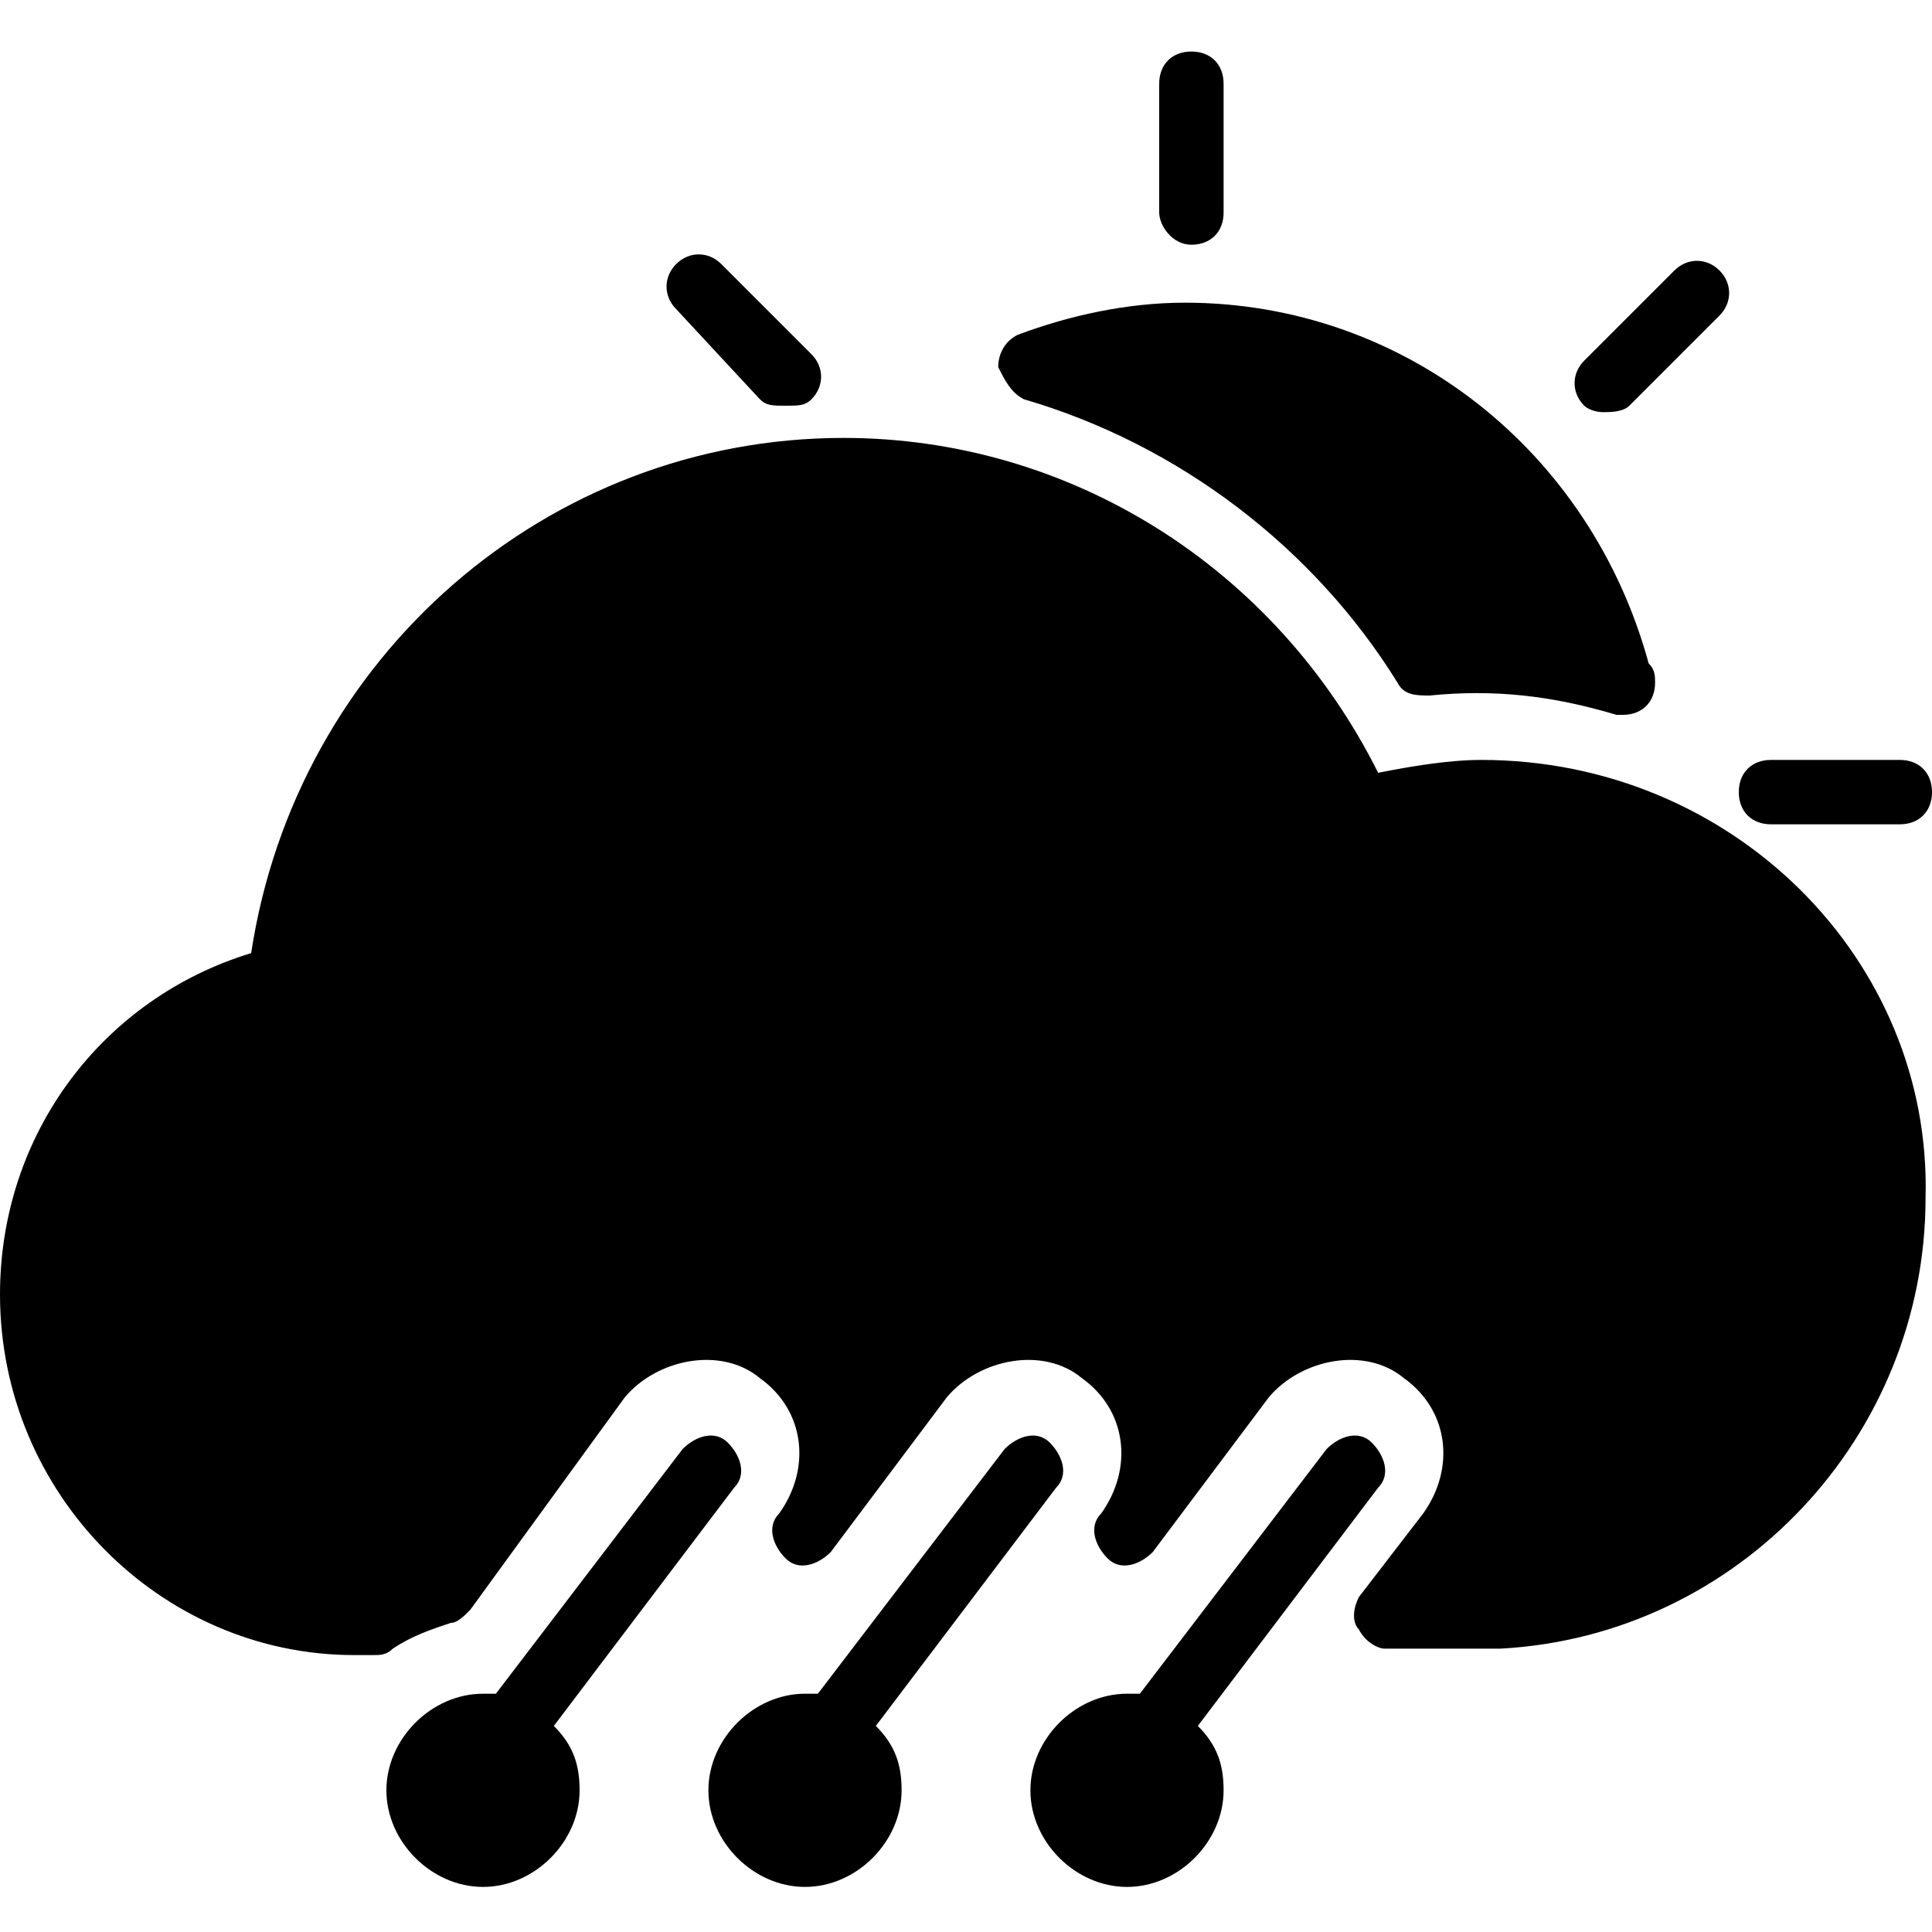 <?xml version="1.0" encoding="utf-8"?>
<!-- Generator: Adobe Illustrator 19.0.0, SVG Export Plug-In . SVG Version: 6.00 Build 0)  -->
<svg version="1.1" id="Layer_1" xmlns="http://www.w3.org/2000/svg" xmlns:xlink="http://www.w3.org/1999/xlink" x="0px" y="0px"
	 viewBox="0 0 30 30" style="enable-background:new 0 0 30 30;" xml:space="preserve">
<g>
	<path d="M27.5,12.8h2c0.3,0,0.5-0.2,0.5-0.5s-0.2-0.5-0.5-0.5h-2c-0.3,0-0.5,0.2-0.5,0.5S27.2,12.8,27.5,12.8z"/>
	<path d="M24.9,6.4c0.1,0,0.3,0,0.4-0.1l1.4-1.4c0.2-0.2,0.2-0.5,0-0.7s-0.5-0.2-0.7,0l-1.4,1.4c-0.2,0.2-0.2,0.5,0,0.7
		C24.6,6.3,24.7,6.4,24.9,6.4z"/>
	<path d="M18.5,3.8c0.3,0,0.5-0.2,0.5-0.5v-2c0-0.3-0.2-0.5-0.5-0.5S18,1,18,1.3v2C18,3.5,18.2,3.8,18.5,3.8z"/>
	<path d="M11.8,6.2c0.1,0.1,0.2,0.1,0.4,0.1s0.3,0,0.4-0.1c0.2-0.2,0.2-0.5,0-0.7l-1.4-1.4c-0.2-0.2-0.5-0.2-0.7,0s-0.2,0.5,0,0.7
		L11.8,6.2z"/>
	<path d="M15.9,6.2c2.4,0.7,4.5,2.3,5.8,4.4c0.1,0.2,0.3,0.2,0.5,0.2c1-0.1,1.9,0,2.9,0.3c0,0,0.1,0,0.1,0c0,0,0,0,0,0
		c0.3,0,0.5-0.2,0.5-0.5c0-0.1,0-0.2-0.1-0.3c-0.9-3.3-3.8-5.6-7.2-5.6c-0.9,0-1.8,0.2-2.6,0.5c-0.2,0.1-0.3,0.3-0.3,0.5
		C15.6,5.9,15.7,6.1,15.9,6.2z"/>
	<path d="M11.4,23.1c0.2-0.2,0.1-0.5-0.1-0.7c-0.2-0.2-0.5-0.1-0.7,0.1l-2.9,3.8c-0.1,0-0.2,0-0.2,0c-0.8,0-1.5,0.7-1.5,1.5
		s0.7,1.5,1.5,1.5S9,28.6,9,27.8c0-0.4-0.1-0.7-0.4-1L11.4,23.1z"/>
	<path d="M16.4,23.1c0.2-0.2,0.1-0.5-0.1-0.7c-0.2-0.2-0.5-0.1-0.7,0.1l-2.9,3.8c-0.1,0-0.2,0-0.2,0c-0.8,0-1.5,0.7-1.5,1.5
		s0.7,1.5,1.5,1.5s1.5-0.7,1.5-1.5c0-0.4-0.1-0.7-0.4-1L16.4,23.1z"/>
	<path d="M21.4,23.1c0.2-0.2,0.1-0.5-0.1-0.7c-0.2-0.2-0.5-0.1-0.7,0.1l-2.9,3.8c-0.1,0-0.2,0-0.2,0c-0.8,0-1.5,0.7-1.5,1.5
		s0.7,1.5,1.5,1.5s1.5-0.7,1.5-1.5c0-0.4-0.1-0.7-0.4-1L21.4,23.1z"/>
	<path d="M23,11.8c-0.5,0-1.1,0.1-1.6,0.2c-1.6-3.2-4.8-5.2-8.3-5.2c-4.6,0-8.5,3.4-9.2,8C1.6,15.5,0,17.6,0,20.1
		c0,3.1,2.5,5.6,5.5,5.6h0.3c0.1,0,0.2,0,0.3-0.1c0.3-0.2,0.6-0.3,0.9-0.4c0.1,0,0.2-0.1,0.3-0.2l2.4-3.3c0.5-0.6,1.5-0.8,2.1-0.3
		c0.7,0.5,0.8,1.4,0.3,2.1c-0.2,0.2-0.1,0.5,0.1,0.7c0.2,0.2,0.5,0.1,0.7-0.1h0c0,0,0,0,0,0l1.8-2.4c0.5-0.6,1.5-0.8,2.1-0.3
		c0.7,0.5,0.8,1.4,0.3,2.1c-0.2,0.2-0.1,0.5,0.1,0.7c0.2,0.2,0.5,0.1,0.7-0.1h0c0,0,0,0,0,0l1.8-2.4c0.5-0.6,1.5-0.8,2.1-0.3
		c0.7,0.5,0.8,1.4,0.3,2.1l-1,1.3c-0.1,0.2-0.1,0.4,0,0.5c0.1,0.2,0.3,0.3,0.4,0.3h1.6c0.1,0,0.1,0,0.2,0c3.7-0.2,6.6-3.3,6.6-7
		C30,14.9,26.9,11.8,23,11.8z"/>
</g>
</svg>
